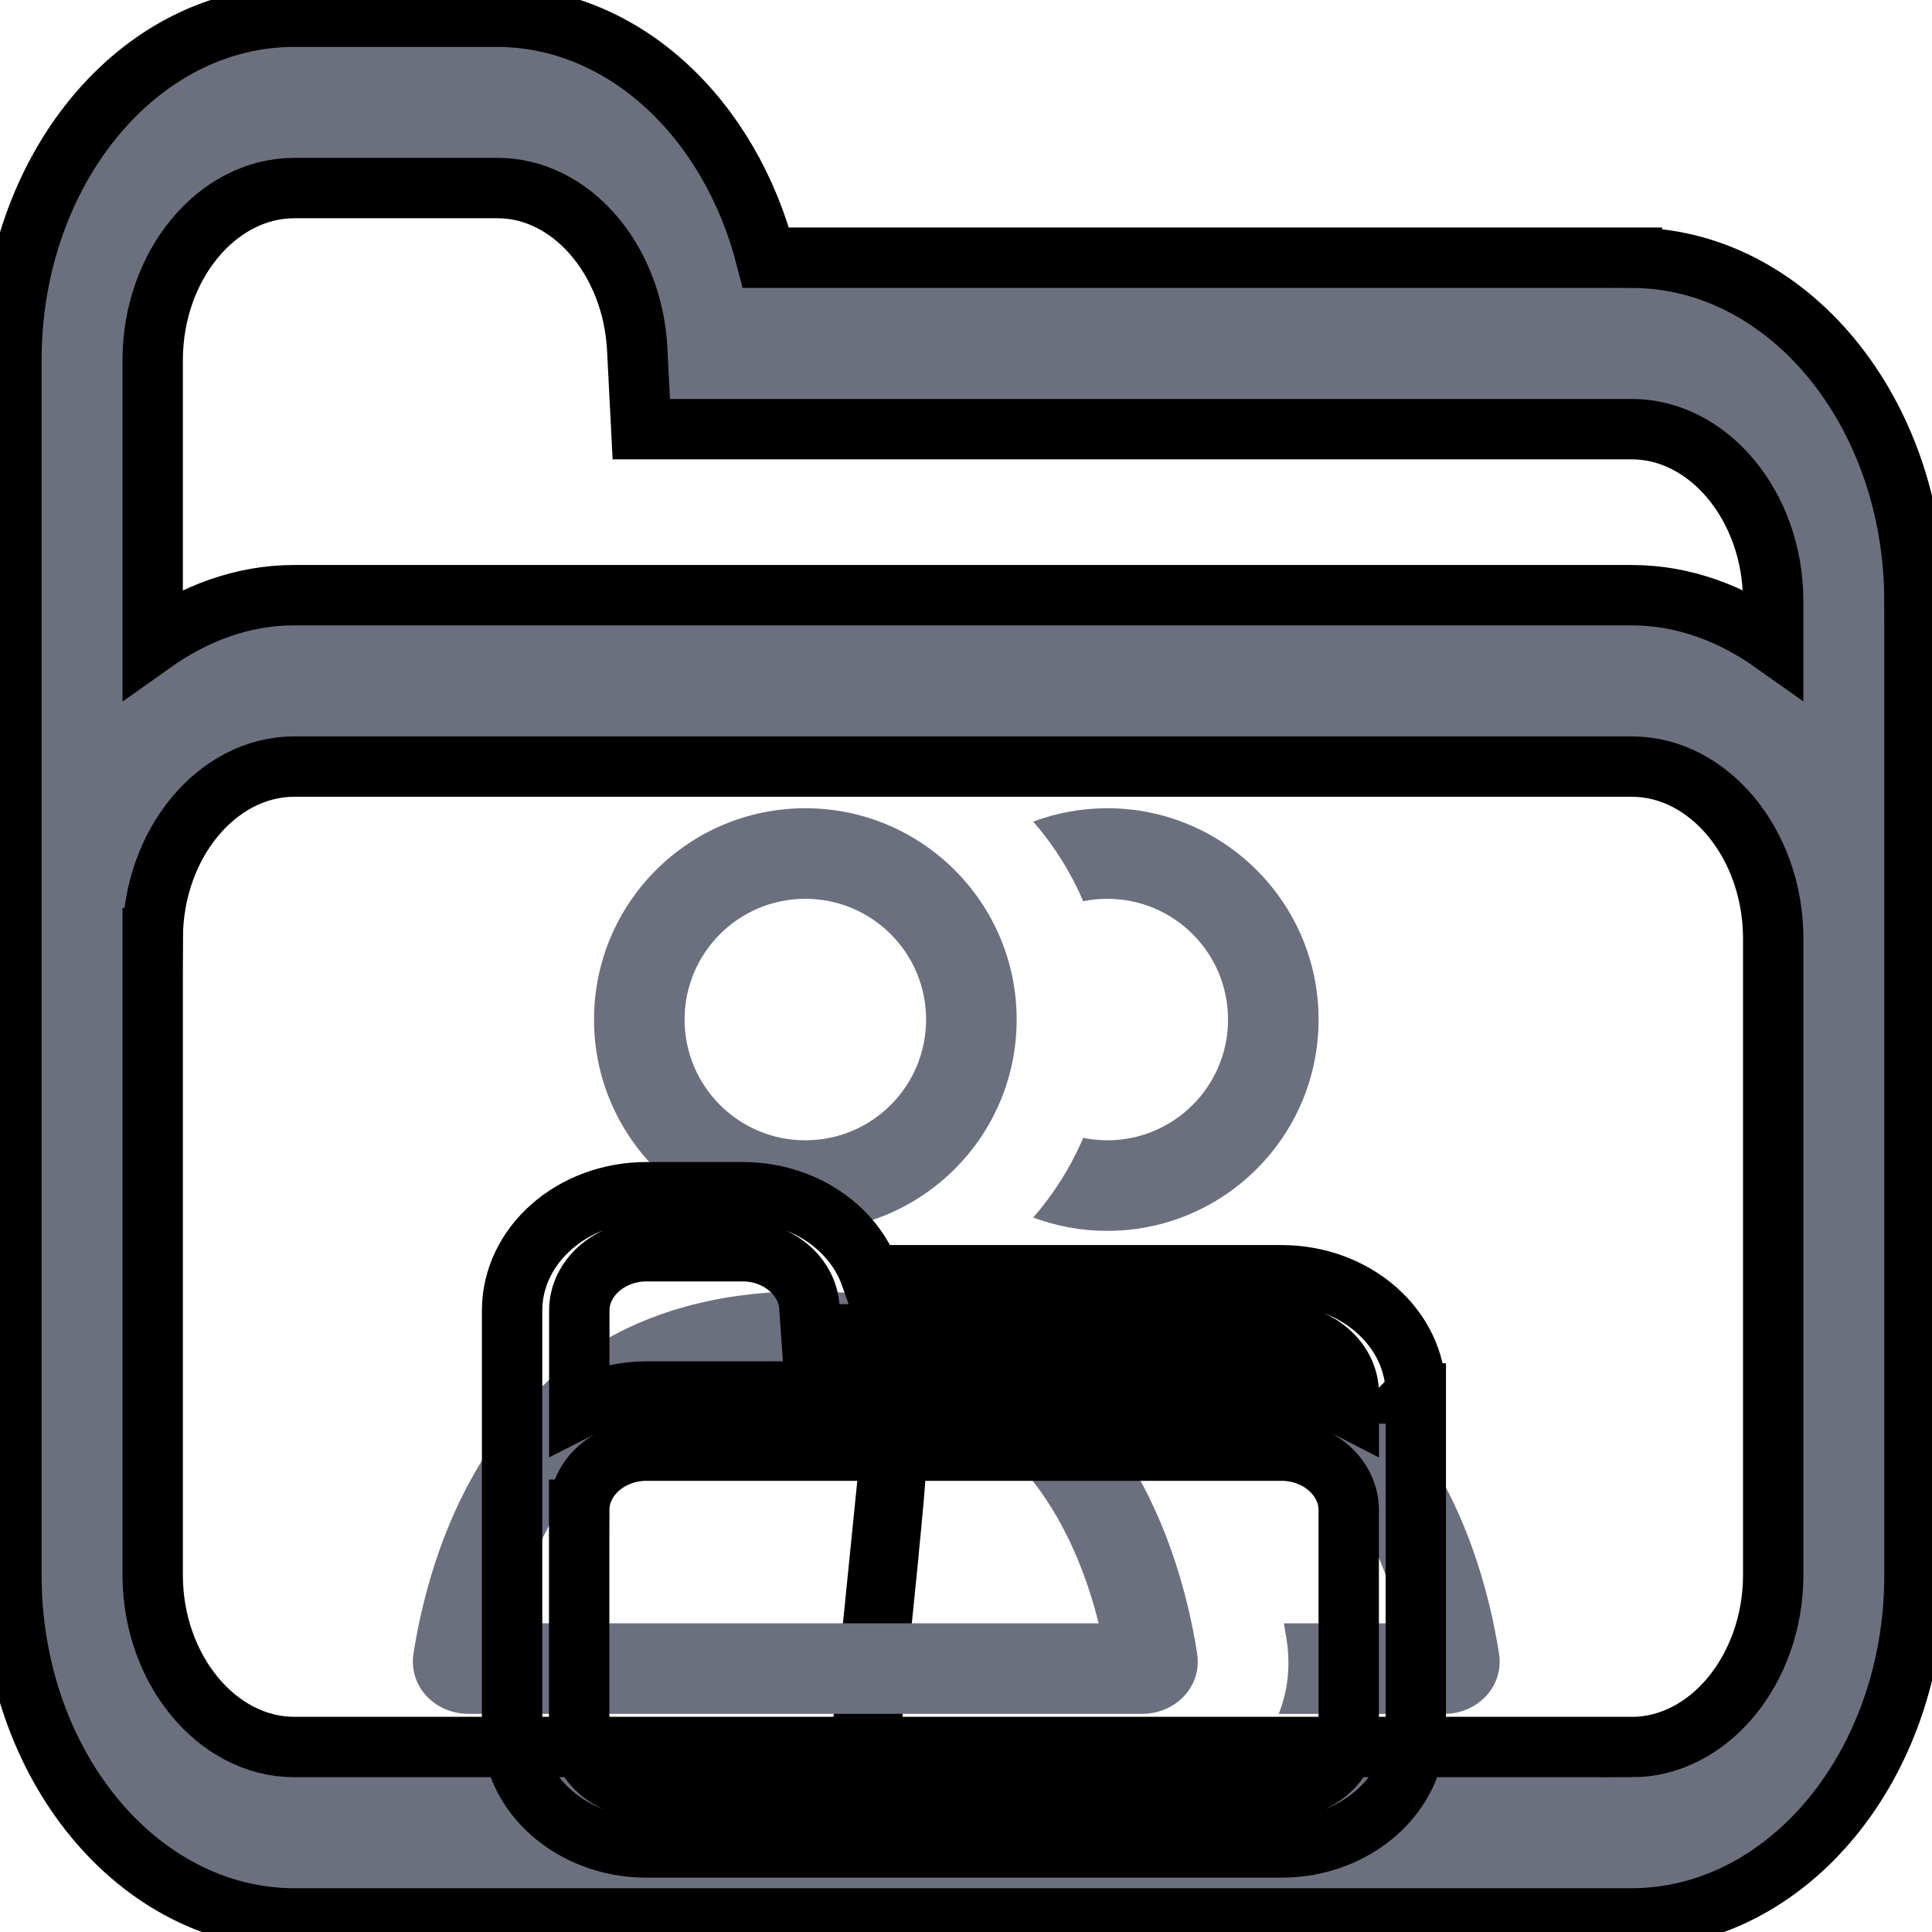 <svg width="32" height="32" xmlns="http://www.w3.org/2000/svg" fill="none">
    <g>
        <path d="m0.996,6.867c-0,-0.011 -0.009,-0.02 -0.02,-0.02l0,-0l-0.061,0c-0.003,-0.008 -0.01,-0.014 -0.019,-0.014l-0.014,0c-0.011,0 -0.02,0.009 -0.02,0.02l0,0.071c0,0.011 0.009,0.02 0.02,0.02l0.095,0c0.011,-0 0.02,-0.009 0.02,-0.02l0,-0.057l-0,0l0,0zm-0.115,-0.024l0.014,0c0.005,-0 0.01,0.004 0.01,0.009l0,0.005l0.07,0c0.005,0 0.01,0.005 0.01,0.01l0,0.002c-0.003,-0.002 -0.006,-0.003 -0.01,-0.003l-0.095,0c-0.004,0 -0.007,0.001 -0.01,0.003l0,-0.017c0,-0.005 0.005,-0.01 0.01,-0.01l-0,-0zm0.095,0.091l-0.095,0c-0.005,-0 -0.01,-0.005 -0.01,-0.01l0,-0.037l0,0c0,-0.005 0.005,-0.01 0.01,-0.01l0.095,0c0.005,0 0.01,0.005 0.01,0.01l0,0.037c-0,0.005 -0.005,0.01 -0.01,0.01l0,-0z" id="svg_5" stroke="null"/>
        <path transform="rotate(5.753 14.47 27.499)" stroke="null" id="svg_7" d="m14.537,25.874c-0,-0.838 -0.009,-1.517 -0.02,-1.518l0,-0l-0.061,0c-0.003,-0.616 -0.01,-1.066 -0.019,-1.067l-0.014,0c-0.011,0.001 -0.02,0.68 -0.02,1.518l0,5.386c0,0.837 0.009,1.517 0.02,1.518l0.095,0c0.011,-0.002 0.02,-0.681 0.02,-1.518l0,-4.318l-0,0zm-0.115,-1.827l0.014,0c0.005,-0.002 0.01,0.317 0.01,0.712l0,0.356l0.07,0c0.005,0.001 0.01,0.344 0.01,0.759l0,0.188c-0.003,-0.131 -0.006,-0.211 -0.01,-0.212l-0.095,0c-0.004,0 -0.007,0.081 -0.01,0.212l0,-1.256c0,-0.415 0.005,-0.758 0.01,-0.759zm0.095,6.904l-0.095,0c-0.005,-0.001 -0.01,-0.345 -0.01,-0.759l0,-2.824l0,0c0,-0.416 0.005,-0.759 0.01,-0.76l0.095,0c0.005,0.001 0.01,0.342 0.01,0.756l0,2.827c-0,0.416 -0.005,0.759 -0.01,0.76z"/>
        <path style="--darkreader-inline-fill: #525a5d;" stroke="null" id="svg_8" d="m31.709,9.948c-0.005,-3.135 -2.097,-5.674 -4.679,-5.679l0,-0.001l-14.343,0c-0.591,-2.303 -2.353,-3.986 -4.452,-3.991l-3.364,0c-2.584,0.003 -4.677,2.544 -4.682,5.679l0,20.142c0.005,3.132 2.098,5.671 4.682,5.677l22.16,0c2.58,-0.006 4.675,-2.545 4.679,-5.677l0,-16.15l-0.001,0zm-26.839,-6.833l3.364,0c1.224,-0.006 2.243,1.184 2.32,2.663l0.068,1.33l16.408,0c1.279,0.003 2.337,1.286 2.339,2.839l0,0.703c-0.692,-0.49 -1.484,-0.791 -2.34,-0.792l-22.16,0c-0.857,0.001 -1.65,0.304 -2.34,0.794l0,-4.698c0.004,-1.553 1.061,-2.836 2.341,-2.839zm22.159,25.821l-22.159,0c-1.279,-0.003 -2.337,-1.289 -2.341,-2.839l0,-10.559l0.001,0c0.002,-1.555 1.06,-2.838 2.34,-2.841l22.16,0c1.279,0.003 2.33,1.279 2.34,2.827l0,10.572c-0.005,1.555 -1.062,2.838 -2.341,2.841z" fill="#6C707E"/>
        <g id="svg_9">
            <path style="--darkreader-inline-fill: #525a5d;" fill-rule="evenodd" clip-rule="evenodd" d="m16.839,16.887c0,1.933 -1.567,3.5 -3.5,3.5c-1.933,0 -3.5,-1.567 -3.5,-3.5c0,-1.933 1.567,-3.5 3.5,-3.5c1.933,0 3.5,1.567 3.5,3.5zm-1.5,0c0,1.105 -0.895,2 -2,2c-1.105,0 -2,-0.895 -2,-2c0,-1.105 0.895,-2 2,-2c1.105,0 2,0.895 2,2z" fill="#6C707E" id="svg_1"/>
            <path style="--darkreader-inline-fill: #525a5d;" fill-rule="evenodd" clip-rule="evenodd" d="m7.763,28.387l11.152,0c0.558,0 1,-0.454 0.913,-1.004c-0.305,-1.938 -1.536,-6.005 -6.493,-5.996c-4.955,0.009 -6.182,4.064 -6.486,5.997c-0.086,0.55 0.356,1.003 0.913,1.003zm9.372,-3.82c0.553,0.721 0.877,1.576 1.062,2.32l-9.716,0c0.185,-0.74 0.507,-1.591 1.059,-2.311c0.691,-0.901 1.804,-1.686 3.798,-1.69c1.992,-0.004 3.104,0.779 3.796,1.68z" fill="#6C707E" id="svg_2"/>
            <path style="--darkreader-inline-fill: #525a5d;" d="m17.114,20.166c0.382,0.143 0.794,0.221 1.226,0.221c1.933,0 3.5,-1.567 3.5,-3.5c0,-1.933 -1.567,-3.5 -3.5,-3.5c-0.431,0 -0.844,0.078 -1.226,0.221c0.34,0.391 0.62,0.836 0.827,1.319c0.129,-0.026 0.262,-0.04 0.399,-0.04c1.105,0 2,0.895 2,2c0,1.105 -0.895,2 -2,2c-0.137,0 -0.27,-0.014 -0.399,-0.04c-0.206,0.484 -0.487,0.928 -0.827,1.319z" fill="#6C707E" id="svg_3"/>
            <path style="--darkreader-inline-fill: #525a5d;" d="m19.73,23.034c-0.068,-0.098 -0.14,-0.196 -0.214,-0.292c-0.379,-0.494 -0.827,-0.953 -1.352,-1.352c0.057,-0.001 0.114,-0.002 0.171,-0.002c4.957,-0.009 6.188,4.058 6.493,5.996c0.087,0.55 -0.355,1.004 -0.913,1.004l-2.736,0c0.147,-0.366 0.202,-0.784 0.13,-1.237c-0.013,-0.084 -0.028,-0.171 -0.044,-0.263l1.931,0c-0.185,-0.743 -0.509,-1.599 -1.062,-2.32c-0.511,-0.666 -1.251,-1.266 -2.405,-1.534z" fill="#6C707E" id="svg_4"/>
            <path d="m23.45,23.079c-0.002,-1.08 -0.996,-1.955 -2.222,-1.957l0,-0l-6.811,0c-0.281,-0.793 -1.117,-1.374 -2.114,-1.375l-1.598,0c-1.227,0.001 -2.221,0.877 -2.223,1.957l0,6.94c0.002,1.079 0.996,1.954 2.223,1.956l10.523,0c1.225,-0.002 2.22,-0.877 2.222,-1.956l0,-5.564l-0.001,0zm-12.745,-2.354l1.598,0c0.581,-0.002 1.065,0.408 1.102,0.918l0.032,0.458l7.792,0c0.607,0.001 1.11,0.443 1.111,0.978l0,0.242c-0.328,-0.169 -0.705,-0.272 -1.111,-0.273l-10.523,0c-0.407,0 -0.783,0.105 -1.111,0.273l0,-1.619c0.002,-0.535 0.504,-0.977 1.112,-0.978l0,-0zm10.523,8.897l-10.523,0c-0.607,-0.001 -1.11,-0.444 -1.112,-0.978l0,-3.638l0.001,0c0.001,-0.536 0.503,-0.978 1.111,-0.979l10.523,0c0.607,0.001 1.106,0.441 1.111,0.974l0,3.643c-0.002,0.536 -0.505,0.978 -1.112,0.979l-0,0z" id="svg_6" stroke="null"/>
        </g>
    </g>

</svg>